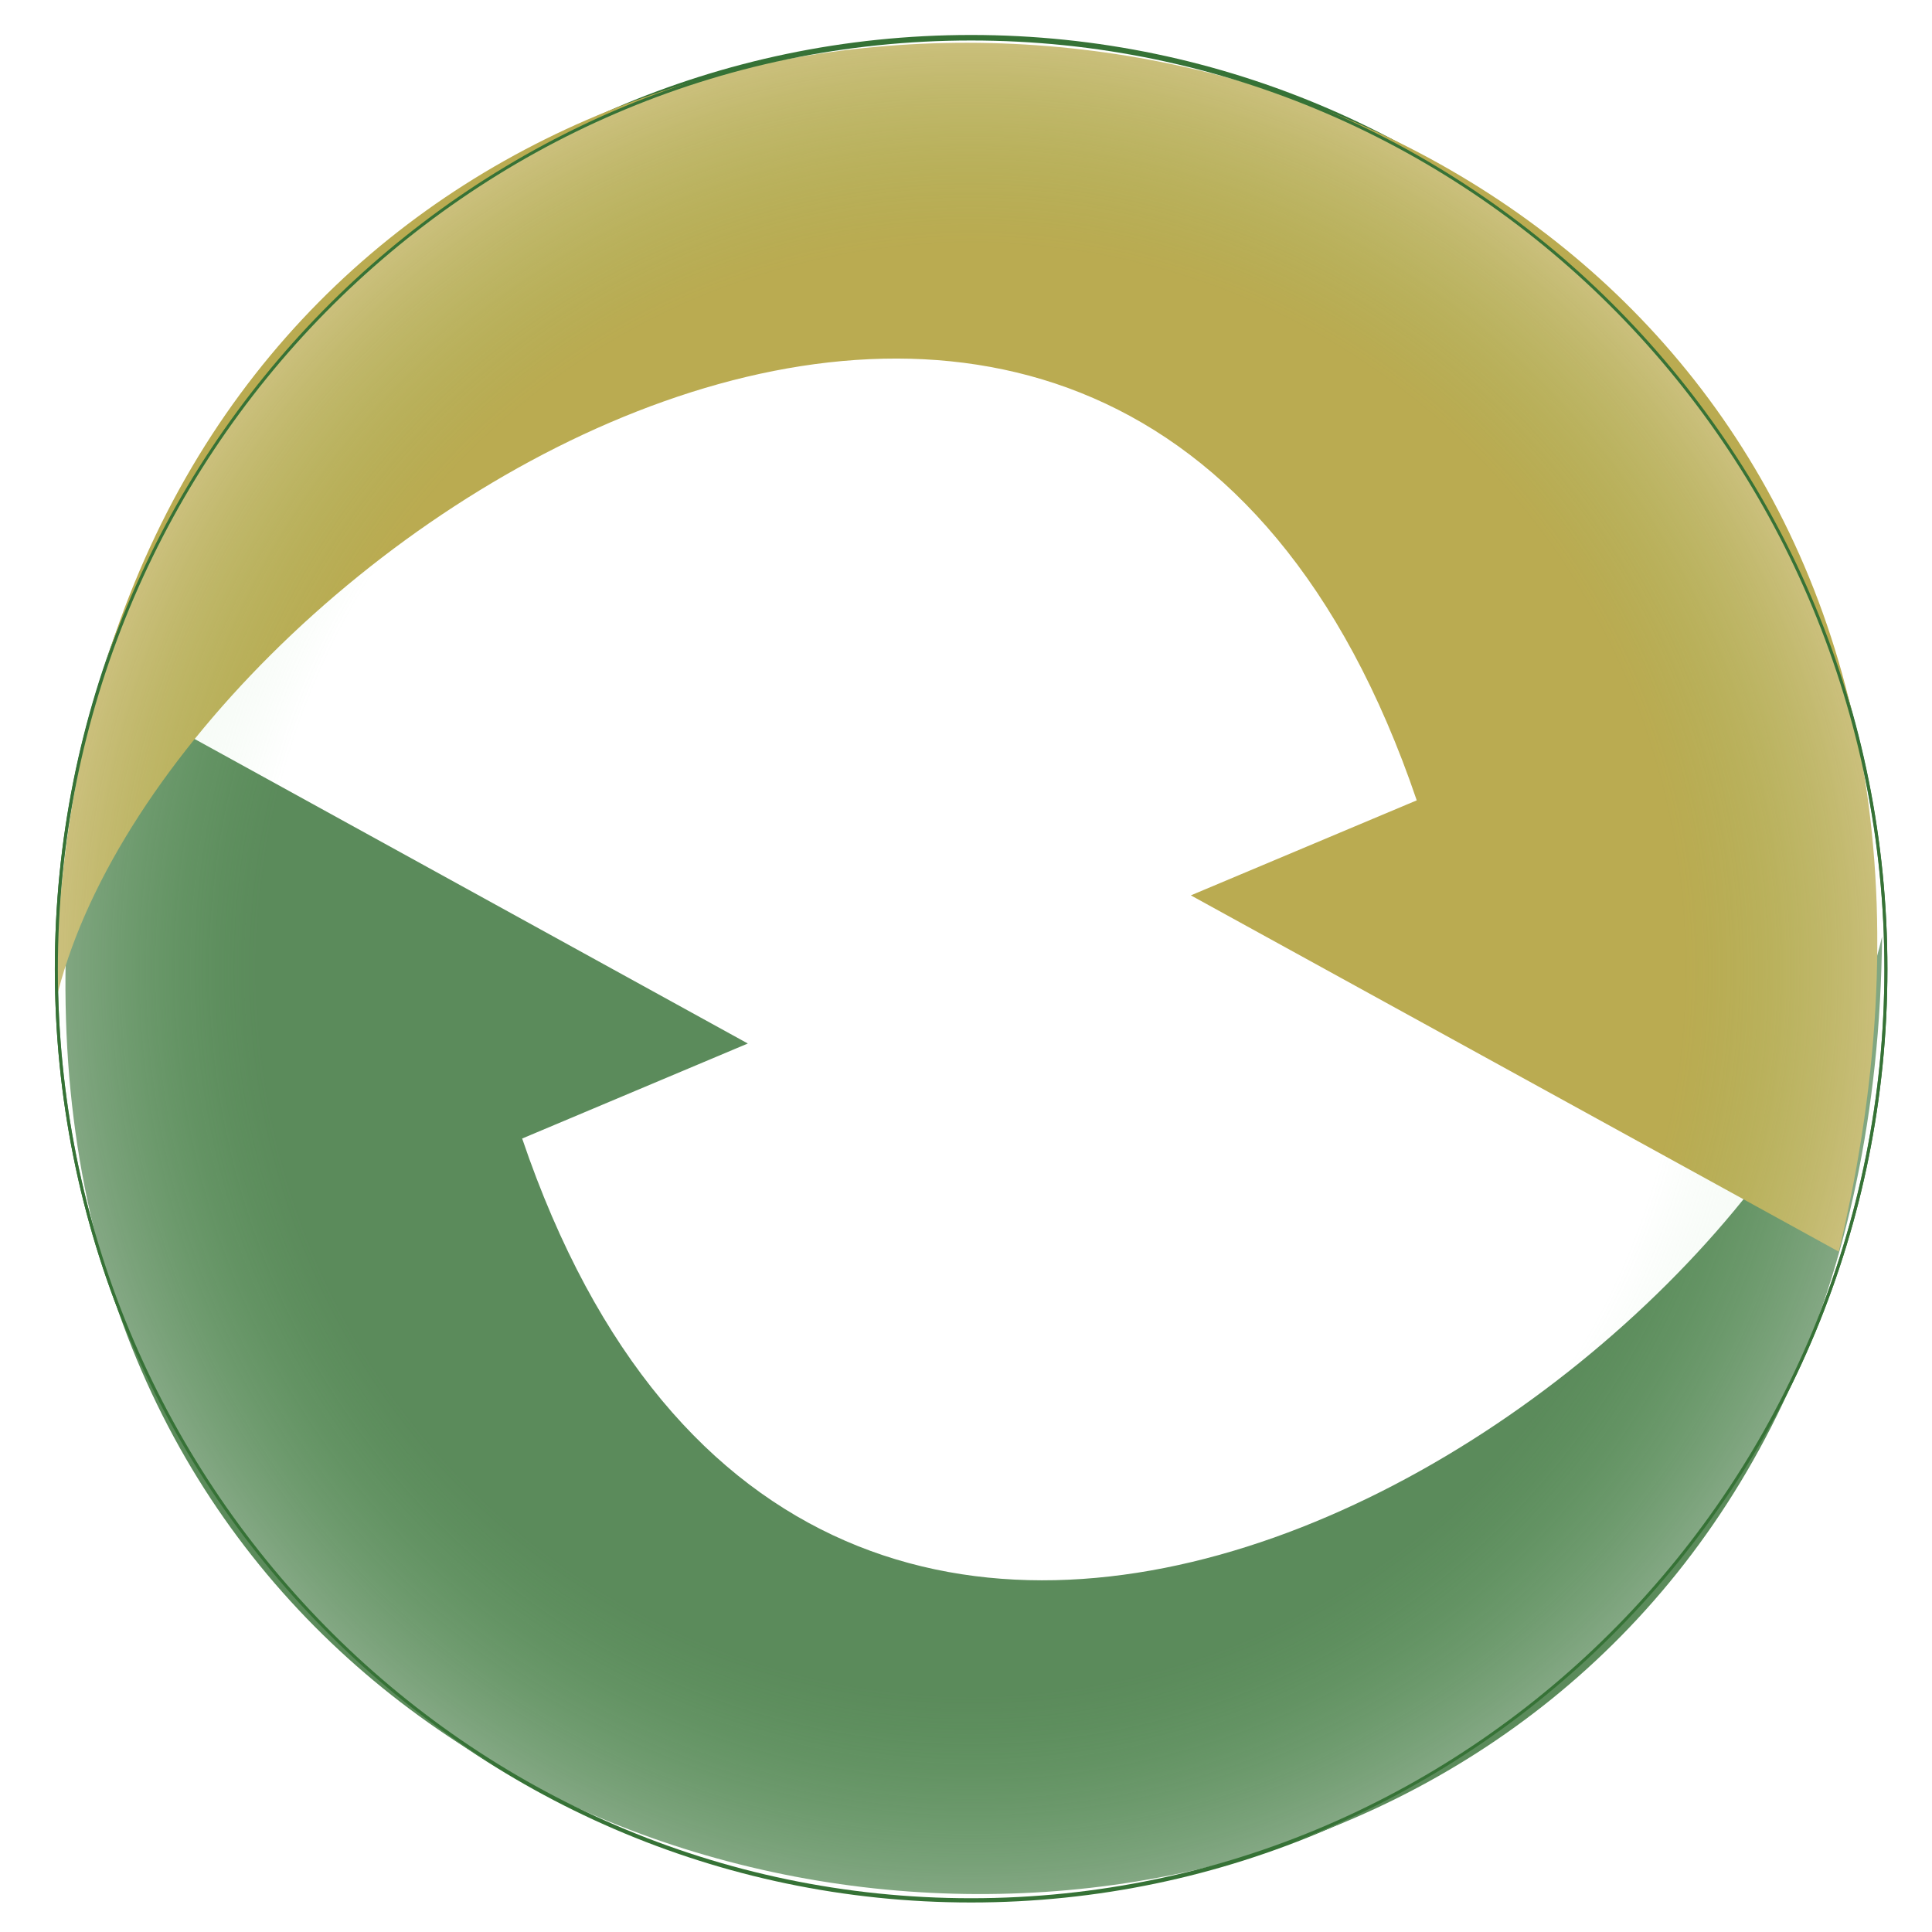 <?xml version="1.0" encoding="UTF-8" standalone="no"?>
<!-- Created with Inkscape (http://www.inkscape.org/) -->

<svg
   xmlns:dc="http://purl.org/dc/elements/1.1/"
   xmlns:cc="http://creativecommons.org/ns#"
   xmlns:rdf="http://www.w3.org/1999/02/22-rdf-syntax-ns#"
   xmlns:svg="http://www.w3.org/2000/svg"
   xmlns="http://www.w3.org/2000/svg"
   xmlns:xlink="http://www.w3.org/1999/xlink"
   xmlns:sodipodi="http://sodipodi.sourceforge.net/DTD/sodipodi-0.dtd"
   xmlns:inkscape="http://www.inkscape.org/namespaces/inkscape"
   width="320"
   height="320"
   id="svg2"
   version="1.1"
   inkscape:version="0.48.2 r9819"
   sodipodi:docname="Icon.svg"
   inkscape:export-filename="C:\Users\tobrien\Google Drive\Work\Kyght\InstallTracker\icon.png"
   inkscape:export-xdpi="9"
   inkscape:export-ydpi="9">
  <defs
     id="defs4">
    <linearGradient
       id="linearGradient5321">
      <stop
         style="stop-color:#72c274;stop-opacity:0;"
         offset="0"
         id="stop5323" />
      <stop
         id="stop5325"
         offset="0.778"
         style="stop-color:#84cd84;stop-opacity:0;" />
      <stop
         id="stop5329"
         offset="1"
         style="stop-color:#ffffff;stop-opacity:0.252;" />
    </linearGradient>
    <linearGradient
       id="linearGradient5309">
      <stop
         id="stop5311"
         offset="0"
         style="stop-color:#72c274;stop-opacity:0;" />
      <stop
         id="stop5313"
         offset="0.894"
         style="stop-color:#aadfaa;stop-opacity:0;" />
      <stop
         style="stop-color:#c3ffc3;stop-opacity:1;"
         offset="1"
         id="stop5315" />
    </linearGradient>
    <linearGradient
       id="linearGradient5295">
      <stop
         style="stop-color:#72c274;stop-opacity:0;"
         offset="0"
         id="stop5297" />
      <stop
         style="stop-color:#aadfaa;stop-opacity:0;"
         offset="0.894"
         id="stop5301" />
      <stop
         id="stop5303"
         offset="1"
         style="stop-color:#c3ffc3;stop-opacity:1;" />
    </linearGradient>
    <linearGradient
       id="linearGradient5273">
      <stop
         id="stop5281"
         offset="0"
         style="stop-color:#72c274;stop-opacity:1;" />
      <stop
         style="stop-color:#84cd84;stop-opacity:1;"
         offset="0.584"
         id="stop5283" />
      <stop
         id="stop5287"
         offset="0.894"
         style="stop-color:#aadfaa;stop-opacity:1;" />
      <stop
         style="stop-color:#c3ffc3;stop-opacity:1;"
         offset="1"
         id="stop5277" />
    </linearGradient>
    <linearGradient
       id="linearGradient3821">
      <stop
         style="stop-color:#000000;stop-opacity:1;"
         offset="0"
         id="stop3823" />
      <stop
         style="stop-color:#000000;stop-opacity:0;"
         offset="1"
         id="stop3825" />
    </linearGradient>
    <radialGradient
       inkscape:collect="always"
       xlink:href="#linearGradient5321"
       id="radialGradient5331"
       gradientUnits="userSpaceOnUse"
       gradientTransform="matrix(1,0,0,1.01,0,-2.716)"
       cx="284.848"
       cy="272.059"
       fx="284.848"
       fy="272.059"
       r="151.765" />
    <filter
       id="filter3137"
       inkscape:label="Desaturate"
       x="0"
       y="0"
       width="1"
       height="1"
       inkscape:menu="Color"
       inkscape:menu-tooltip="Render in shades of gray by reducing saturation to zero"
       color-interpolation-filters="sRGB">
      <feColorMatrix
         id="feColorMatrix3139"
         type="saturate"
         values="0" />
    </filter>
    <filter
       id="filter3141"
       inkscape:label="Desaturate"
       x="0"
       y="0"
       width="1"
       height="1"
       inkscape:menu="Color"
       inkscape:menu-tooltip="Render in shades of gray by reducing saturation to zero"
       color-interpolation-filters="sRGB">
      <feColorMatrix
         id="feColorMatrix3143"
         type="saturate"
         values="0" />
    </filter>
    <filter
       id="filter3145"
       inkscape:label="Desaturate"
       x="0"
       y="0"
       width="1"
       height="1"
       inkscape:menu="Color"
       inkscape:menu-tooltip="Render in shades of gray by reducing saturation to zero"
       color-interpolation-filters="sRGB">
      <feColorMatrix
         id="feColorMatrix3147"
         type="saturate"
         values="0" />
    </filter>
    <filter
       id="filter3149"
       inkscape:label="Desaturate"
       x="0"
       y="0"
       width="1"
       height="1"
       inkscape:menu="Color"
       inkscape:menu-tooltip="Render in shades of gray by reducing saturation to zero"
       color-interpolation-filters="sRGB">
      <feColorMatrix
         id="feColorMatrix3151"
         type="saturate"
         values="0" />
    </filter>
    <filter
       id="filter3153"
       inkscape:label="Desaturate"
       x="0"
       y="0"
       width="1"
       height="1"
       inkscape:menu="Color"
       inkscape:menu-tooltip="Render in shades of gray by reducing saturation to zero"
       color-interpolation-filters="sRGB">
      <feColorMatrix
         id="feColorMatrix3155"
         type="saturate"
         values="0" />
    </filter>
  </defs>
  <sodipodi:namedview
     id="base"
     pagecolor="#ffffff"
     bordercolor="#666666"
     borderopacity="1.0"
     inkscape:pageopacity="0.0"
     inkscape:pageshadow="2"
     inkscape:zoom="0.95169365"
     inkscape:cx="192.7905"
     inkscape:cy="152.44177"
     inkscape:document-units="px"
     inkscape:current-layer="layer1"
     showgrid="false"
     inkscape:window-width="674"
     inkscape:window-height="569"
     inkscape:window-x="-30720"
     inkscape:window-y="-32000"
     inkscape:window-maximized="0" />
  <g
     inkscape:label="Layer 1"
     inkscape:groupmode="layer"
     id="layer1"
     transform="translate(0,-732.362)">
    <path
       sodipodi:type="arc"
       style="fill:none;fill-opacity:1;stroke:#367236;stroke-width:0.5;stroke-linecap:round;stroke-linejoin:round;stroke-miterlimit:4;stroke-opacity:1;stroke-dasharray:none;stroke-dashoffset:0;filter:url(#filter3153)"
       id="path3051"
       sodipodi:cx="284.84848"
       sodipodi:cy="272.05914"
       sodipodi:rx="151.51515"
       sodipodi:ry="153.0303"
       d="m 436.364,272.059 c 0,84.516 -67.836,153.03 -151.515,153.03 -83.68,0 -151.515,-68.514 -151.515,-153.03 0,-84.516 67.836,-153.03 151.515,-153.03 83.68,0 151.515,68.514 151.515,153.03 z"
       transform="matrix(1,0,0,1.009,-124,618.306)"
       inkscape:export-filename="C:\Users\tobrien\Google Drive\Work\Kyght\InstallTracker\icon16.png"
       inkscape:export-xdpi="4.5"
       inkscape:export-ydpi="4.5" />
    <path
       style="fill:#5b8b5b;fill-opacity:1;stroke:none;filter:url(#filter3149)"
       d="M 16.652,846.185 123.863,905.2 86.487,920.938 C 135.778,1066.005 294.185,963.277 311.727,887.496 309.507,1121.957 -37.901,1086.61 16.652,846.185 z"
       id="path5289"
       inkscape:connector-curvature="0"
       sodipodi:nodetypes="ccccc"
       inkscape:export-filename="C:\Users\tobrien\Google Drive\Work\Kyght\InstallTracker\icon16.png"
       inkscape:export-xdpi="4.5"
       inkscape:export-ydpi="4.5" />
    <path
       sodipodi:nodetypes="ccccc"
       inkscape:connector-curvature="0"
       id="path5291"
       d="M 304.56,939.678 197.242,880.663 234.656,864.926 C 185.315,719.858 26.751,822.586 9.191,898.368 11.413,663.907 362.123,698.27 304.56,939.678 z"
       style="fill:#baab51;fill-opacity:1;stroke:none;filter:url(#filter3145)"
       inkscape:export-filename="C:\Users\tobrien\Google Drive\Work\Kyght\InstallTracker\icon16.png"
       inkscape:export-xdpi="4.5"
       inkscape:export-ydpi="4.5" />
    <path
       d="m 436.364,272.059 c 0,84.516 -67.836,153.03 -151.515,153.03 -83.68,0 -151.515,-68.514 -151.515,-153.03 0,-84.516 67.836,-153.03 151.515,-153.03 83.68,0 151.515,68.514 151.515,153.03 z"
       sodipodi:ry="153.0303"
       sodipodi:rx="151.51515"
       sodipodi:cy="272.05914"
       sodipodi:cx="284.84848"
       id="path5319"
       style="fill:url(#radialGradient5331);fill-opacity:1;stroke:#367236;stroke-width:0.5;stroke-linecap:round;stroke-linejoin:round;stroke-miterlimit:4;stroke-opacity:1;stroke-dasharray:none;stroke-dashoffset:0;filter:url(#filter3141)"
       sodipodi:type="arc"
       transform="matrix(1,0,0,1.007,-124,618.955)"
       inkscape:export-filename="C:\Users\tobrien\Google Drive\Work\Kyght\InstallTracker\icon16.png"
       inkscape:export-xdpi="4.5"
       inkscape:export-ydpi="4.5" />
    <rect
       style="fill:none;stroke:none;filter:url(#filter3137)"
       id="rect5337"
       width="320"
       height="320"
       x="-0.069"
       y="733.221"
       inkscape:export-filename="C:\Users\tobrien\Google Drive\Work\Kyght\InstallTracker\icon16.png"
       inkscape:export-xdpi="4.5"
       inkscape:export-ydpi="4.5" />
  </g>
</svg>
